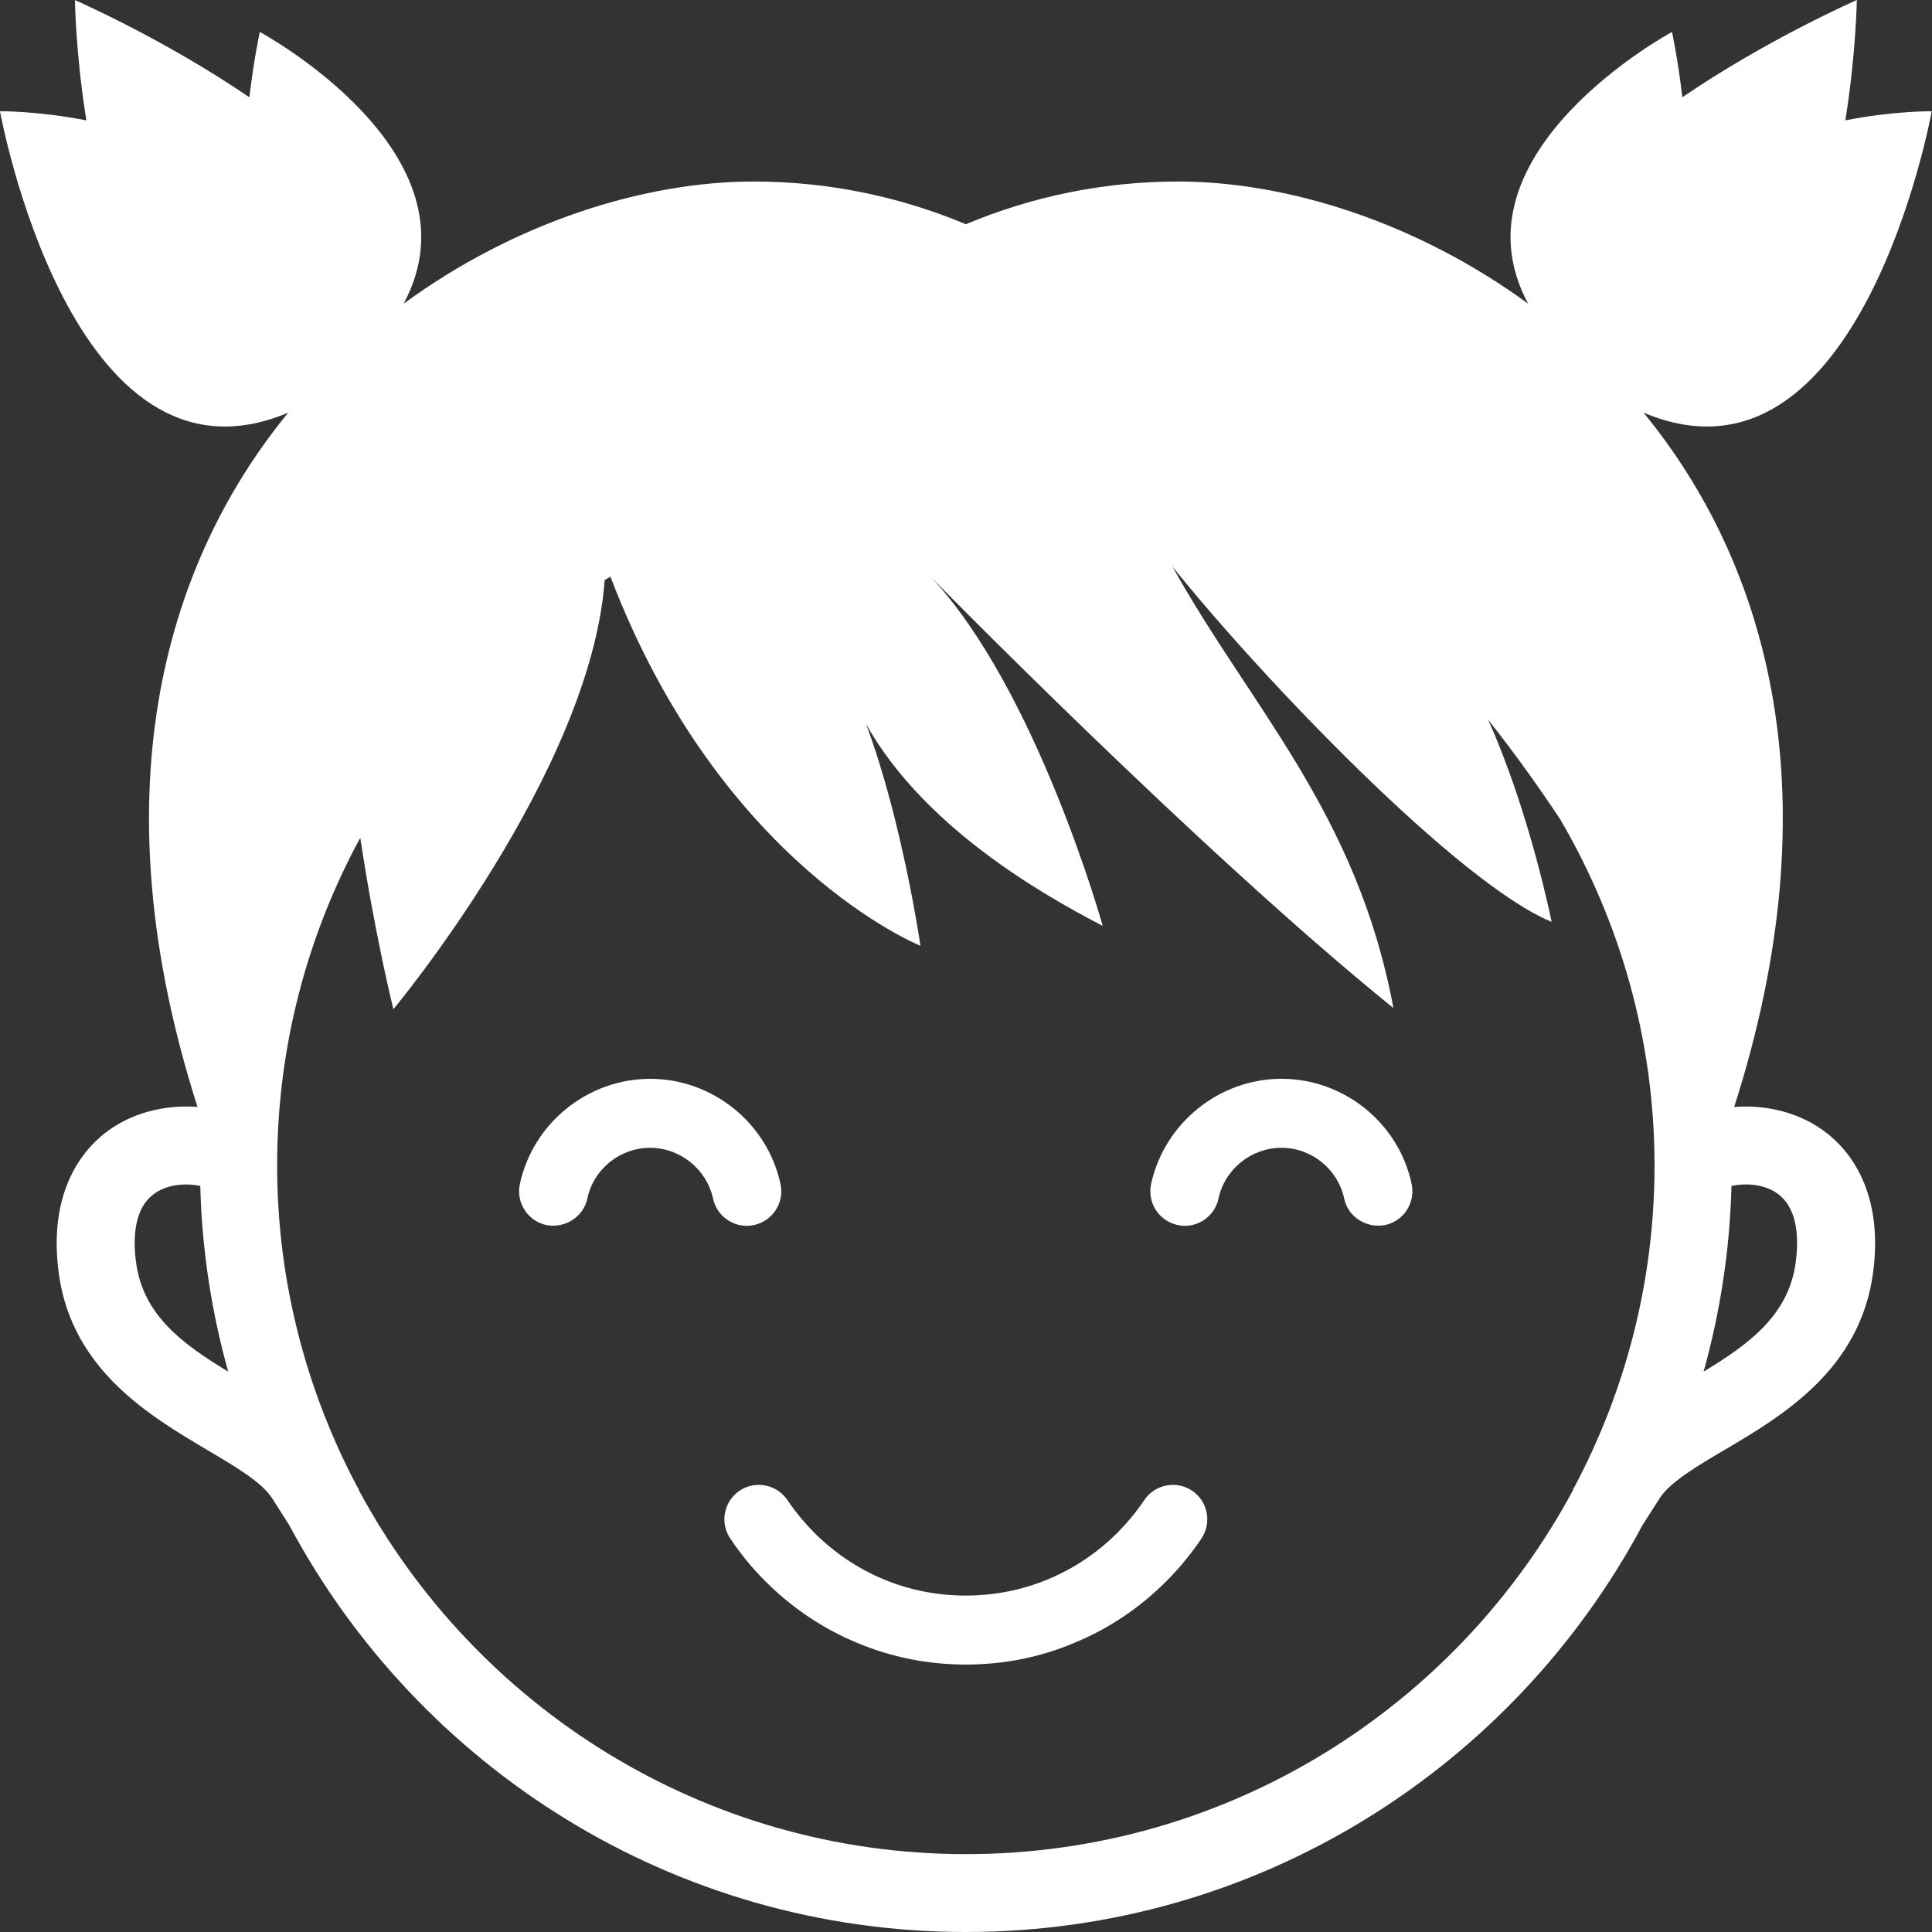 <svg width="65" height="65" viewBox="0 0 65 65" fill="none" xmlns="http://www.w3.org/2000/svg">
<rect x="0" y="0" width="65" height="65" fill="#333333" stroke="none"/>
<path d="M25.125 41.242C25.206 41.242 25.287 41.233 25.371 41.214C25.997 41.078 26.394 40.462 26.26 39.836C25.816 37.781 23.973 36.296 21.875 36.296C19.772 36.296 17.929 37.789 17.49 39.838C17.358 40.467 17.757 41.082 18.384 41.216C19.003 41.332 19.626 40.952 19.761 40.323C19.969 39.331 20.858 38.617 21.873 38.617C22.885 38.617 23.774 39.338 23.99 40.325C24.108 40.868 24.588 41.242 25.125 41.242Z" fill="white"/>
<path d="M43.114 36.295C41.016 36.295 39.173 37.788 38.727 39.835C38.593 40.462 38.99 41.077 39.617 41.214C39.703 41.232 39.784 41.242 39.863 41.242C40.394 41.242 40.879 40.87 40.995 40.325C41.209 39.331 42.1 38.616 43.112 38.616C44.124 38.616 45.013 39.338 45.222 40.322C45.357 40.952 45.974 41.332 46.601 41.216C47.227 41.081 47.624 40.467 47.494 39.837C47.06 37.781 45.215 36.295 43.114 36.295L43.114 36.295Z" fill="white"/>
<path d="M38.495 50.472C38.235 50.863 37.928 51.227 37.596 51.566C36.914 52.246 36.125 52.775 35.25 53.137C33.52 53.861 31.473 53.864 29.735 53.137C28.865 52.775 28.076 52.246 27.395 51.566C27.061 51.227 26.759 50.863 26.495 50.472C26.137 49.941 25.418 49.797 24.884 50.152C24.352 50.51 24.211 51.232 24.569 51.761C24.915 52.279 25.311 52.764 25.752 53.202C26.651 54.101 27.693 54.799 28.844 55.275C29.993 55.756 31.221 56.002 32.495 56.002C33.77 56.002 34.997 55.758 36.139 55.275C37.295 54.8 38.338 54.101 39.236 53.202C39.675 52.764 40.074 52.279 40.422 51.761C40.776 51.23 40.638 50.51 40.106 50.152C39.574 49.797 38.85 49.941 38.495 50.472Z" fill="white"/>
<path d="M64.991 3.744C64.991 3.744 63.754 3.723 62.085 4.048C62.447 1.78 62.471 0 62.471 0C62.471 0 59.462 1.316 56.6 3.273C56.452 1.982 56.252 1.075 56.252 1.075C56.252 1.075 48.685 5.15 51.413 10.218C47.669 7.479 43.309 6.107 39.642 6.107C37.105 6.107 34.696 6.62 32.496 7.544C30.297 6.622 27.884 6.107 25.349 6.107C21.682 6.107 17.322 7.476 13.579 10.218C16.306 5.151 8.741 1.075 8.741 1.075C8.741 1.075 8.541 1.984 8.391 3.275C5.531 1.318 2.521 0.002 2.521 0.002C2.521 0.002 2.541 1.782 2.906 4.05C1.237 3.725 0 3.744 0 3.744C0 3.744 2.39 16.97 9.697 13.883C5.455 19.058 3.314 26.834 6.645 37.242C5.515 37.156 4.38 37.454 3.523 38.129C2.787 38.705 1.608 40.086 1.977 42.839C2.418 46.09 5.041 47.636 6.956 48.773C7.91 49.335 8.811 49.869 9.154 50.405L9.733 51.315C14.078 59.448 22.647 65 32.495 65C42.344 65 50.916 59.443 55.258 51.315L55.839 50.405C56.18 49.869 57.08 49.335 58.034 48.773C59.949 47.643 62.572 46.093 63.015 42.839C63.387 40.083 62.205 38.705 61.469 38.129C60.608 37.453 59.478 37.156 58.345 37.242C61.681 26.835 59.538 19.059 55.295 13.883C62.602 16.97 64.991 3.744 64.991 3.744L64.991 3.744ZM4.58 42.488C4.475 41.727 4.489 40.705 5.146 40.195C5.582 39.851 6.214 39.791 6.738 39.9C6.794 42.061 7.119 44.152 7.678 46.148C6.151 45.224 4.817 44.248 4.58 42.488ZM52.98 50.009L52.92 50.104L52.934 50.113C49.025 57.409 41.333 62.38 32.496 62.38C23.659 62.38 15.967 57.402 12.061 50.113L12.072 50.104L12.012 50.009C10.304 46.78 9.324 43.103 9.324 39.211C9.324 35.218 10.339 31.463 12.121 28.186C12.622 31.509 13.235 33.954 13.235 33.954C13.235 33.954 19.873 25.988 20.344 19.516C20.409 19.477 20.474 19.438 20.537 19.4C24.251 29.135 30.968 31.82 30.968 31.82C30.968 31.82 30.364 27.647 29.141 24.367C31.066 27.784 34.944 30.034 37.1 31.15C37.1 31.15 34.884 23.205 31.316 19.41C31.316 19.41 40.369 28.652 46.88 33.915C45.654 27.339 42.073 23.794 39.446 19.062C42.479 22.845 49.092 29.741 52.202 31.014C52.202 31.014 51.476 27.356 50.067 24.215C50.928 25.299 51.733 26.422 52.492 27.565C54.495 30.993 55.665 34.967 55.665 39.219C55.665 43.104 54.688 46.781 52.98 50.01L52.98 50.009ZM59.846 40.19C60.503 40.708 60.517 41.722 60.412 42.486C60.173 44.248 58.839 45.227 57.316 46.146C57.873 44.153 58.198 42.054 58.254 39.9C58.776 39.791 59.412 39.847 59.846 40.19Z" fill="white"/>
</svg>
